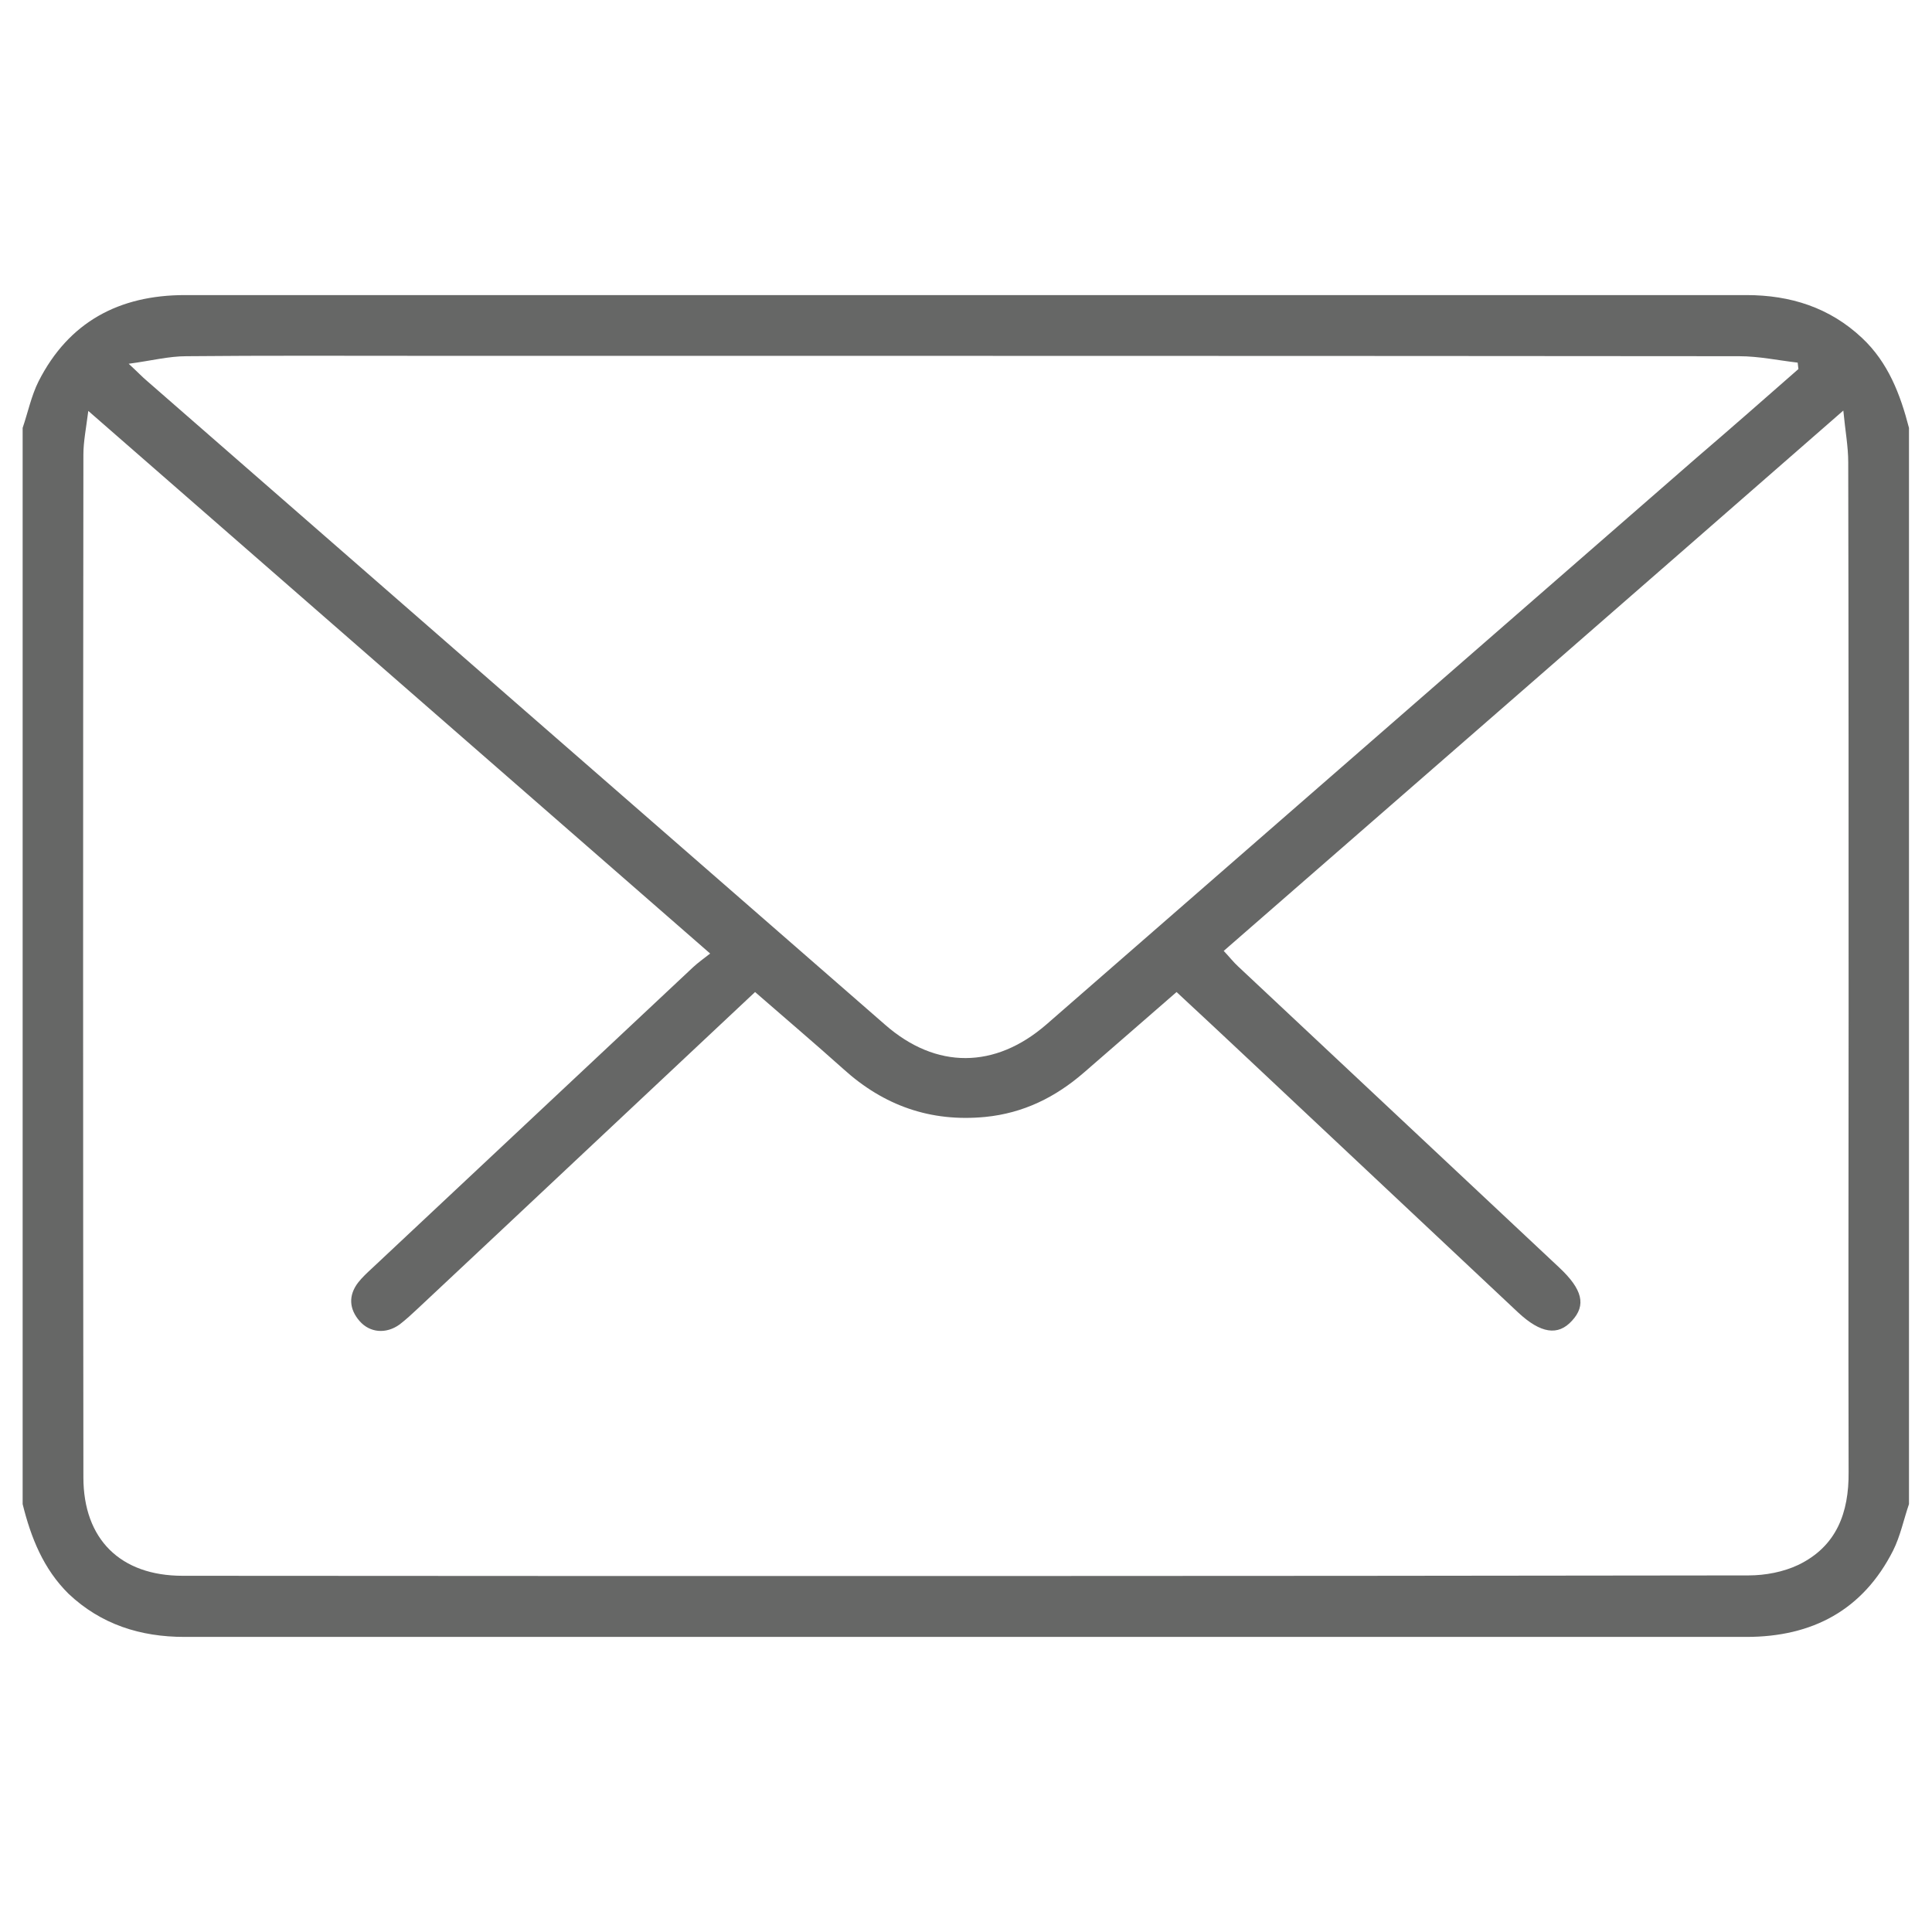 <?xml version="1.0" encoding="utf-8"?>
<!-- Generator: Adobe Illustrator 22.1.0, SVG Export Plug-In . SVG Version: 6.00 Build 0)  -->
<svg version="1.1" id="Layer_1" xmlns="http://www.w3.org/2000/svg" xmlns:xlink="http://www.w3.org/1999/xlink" x="0px" y="0px"
	 viewBox="0 0 512 512" style="enable-background:new 0 0 512 512;" xml:space="preserve">
<style type="text/css">
	.st0{fill-rule:evenodd;clip-rule:evenodd;fill:#666766;}
</style>
<g>
	<path class="st0" d="M6,398.6c0-95.1,0-190.1,0-285.2c1.4-4.1,2.3-8.5,4.2-12.3c8-15.8,21.4-22.9,38.8-22.9c90.8,0,181.5,0,272.3,0
		c47.2,0,94.3,0,141.5,0c11.7,0,22.1,3.3,30.7,11.4c6.9,6.5,10.1,14.9,12.4,23.8c0,95.1,0,190.1,0,285.2c-1.4,4.1-2.3,8.5-4.2,12.3
		c-8,15.8-21.4,22.9-38.9,22.9c-91.3,0-182.5,0-273.8,0c-46.7,0-93.4,0-140.1,0c-11.7,0-22.1-3.3-30.7-11.4
		C11.5,415.8,8.2,407.5,6,398.6z M324.3,252c1.6,1.7,2.6,3,3.8,4.1c28.4,26.6,56.7,53.2,85.1,79.8c6.2,5.8,7.2,10,3.4,14.1
		c-3.7,4.1-8.3,3.4-14.3-2.2c-23.6-22.2-47.2-44.3-70.8-66.5c-6.5-6.1-13-12.2-19.7-18.4c-8.3,7.2-16.4,14.3-24.5,21.3
		c-7.6,6.6-16.1,10.8-26.2,11.8c-14.5,1.4-26.9-3-37.6-12.7c-7.7-6.9-15.6-13.6-23.4-20.4c-30.1,28.2-59.7,56.1-89.4,83.9
		c-1.5,1.4-3.1,2.9-4.8,4.2c-3.6,2.6-7.9,2.2-10.6-0.9c-2.8-3.2-3-6.8-0.4-10.2c1.1-1.4,2.4-2.6,3.7-3.8
		c28.4-26.6,56.7-53.2,85.1-79.8c1.3-1.2,2.7-2.2,4.5-3.6c-55.1-48.1-109.5-95.5-164.8-143.8c-0.6,4.7-1.3,8.2-1.3,11.6
		c-0.1,90.3-0.1,180.7,0,271c0,16.4,9.8,26.1,26.3,26.1c138.3,0.1,276.7,0.1,415-0.1c4.4,0,9.2-0.9,13.2-2.8
		c10.1-4.9,13.4-13.8,13.3-24.6c-0.1-40.5,0-81,0-121.6c0-48.7,0-97.3-0.1-146c0-4.2-0.8-8.4-1.3-13.7
		C433,157.3,378.7,204.6,324.3,252z M476.6,97.8c-0.1-0.6-0.1-1.1-0.2-1.7c-5.2-0.6-10.3-1.7-15.5-1.7c-116.3-0.1-232.7-0.1-349-0.1
		c-20.8,0-41.7-0.1-62.5,0.1c-4.7,0-9.3,1.2-15.3,2c2.5,2.3,3.6,3.5,4.8,4.5c65.2,56.9,130.4,113.8,195.7,170.7
		c13.5,11.8,29.1,11.7,42.7-0.1c57.4-50,114.8-100.1,172.2-150.1C458.6,113.6,467.6,105.7,476.6,97.8z"/>
</g>
</svg>
